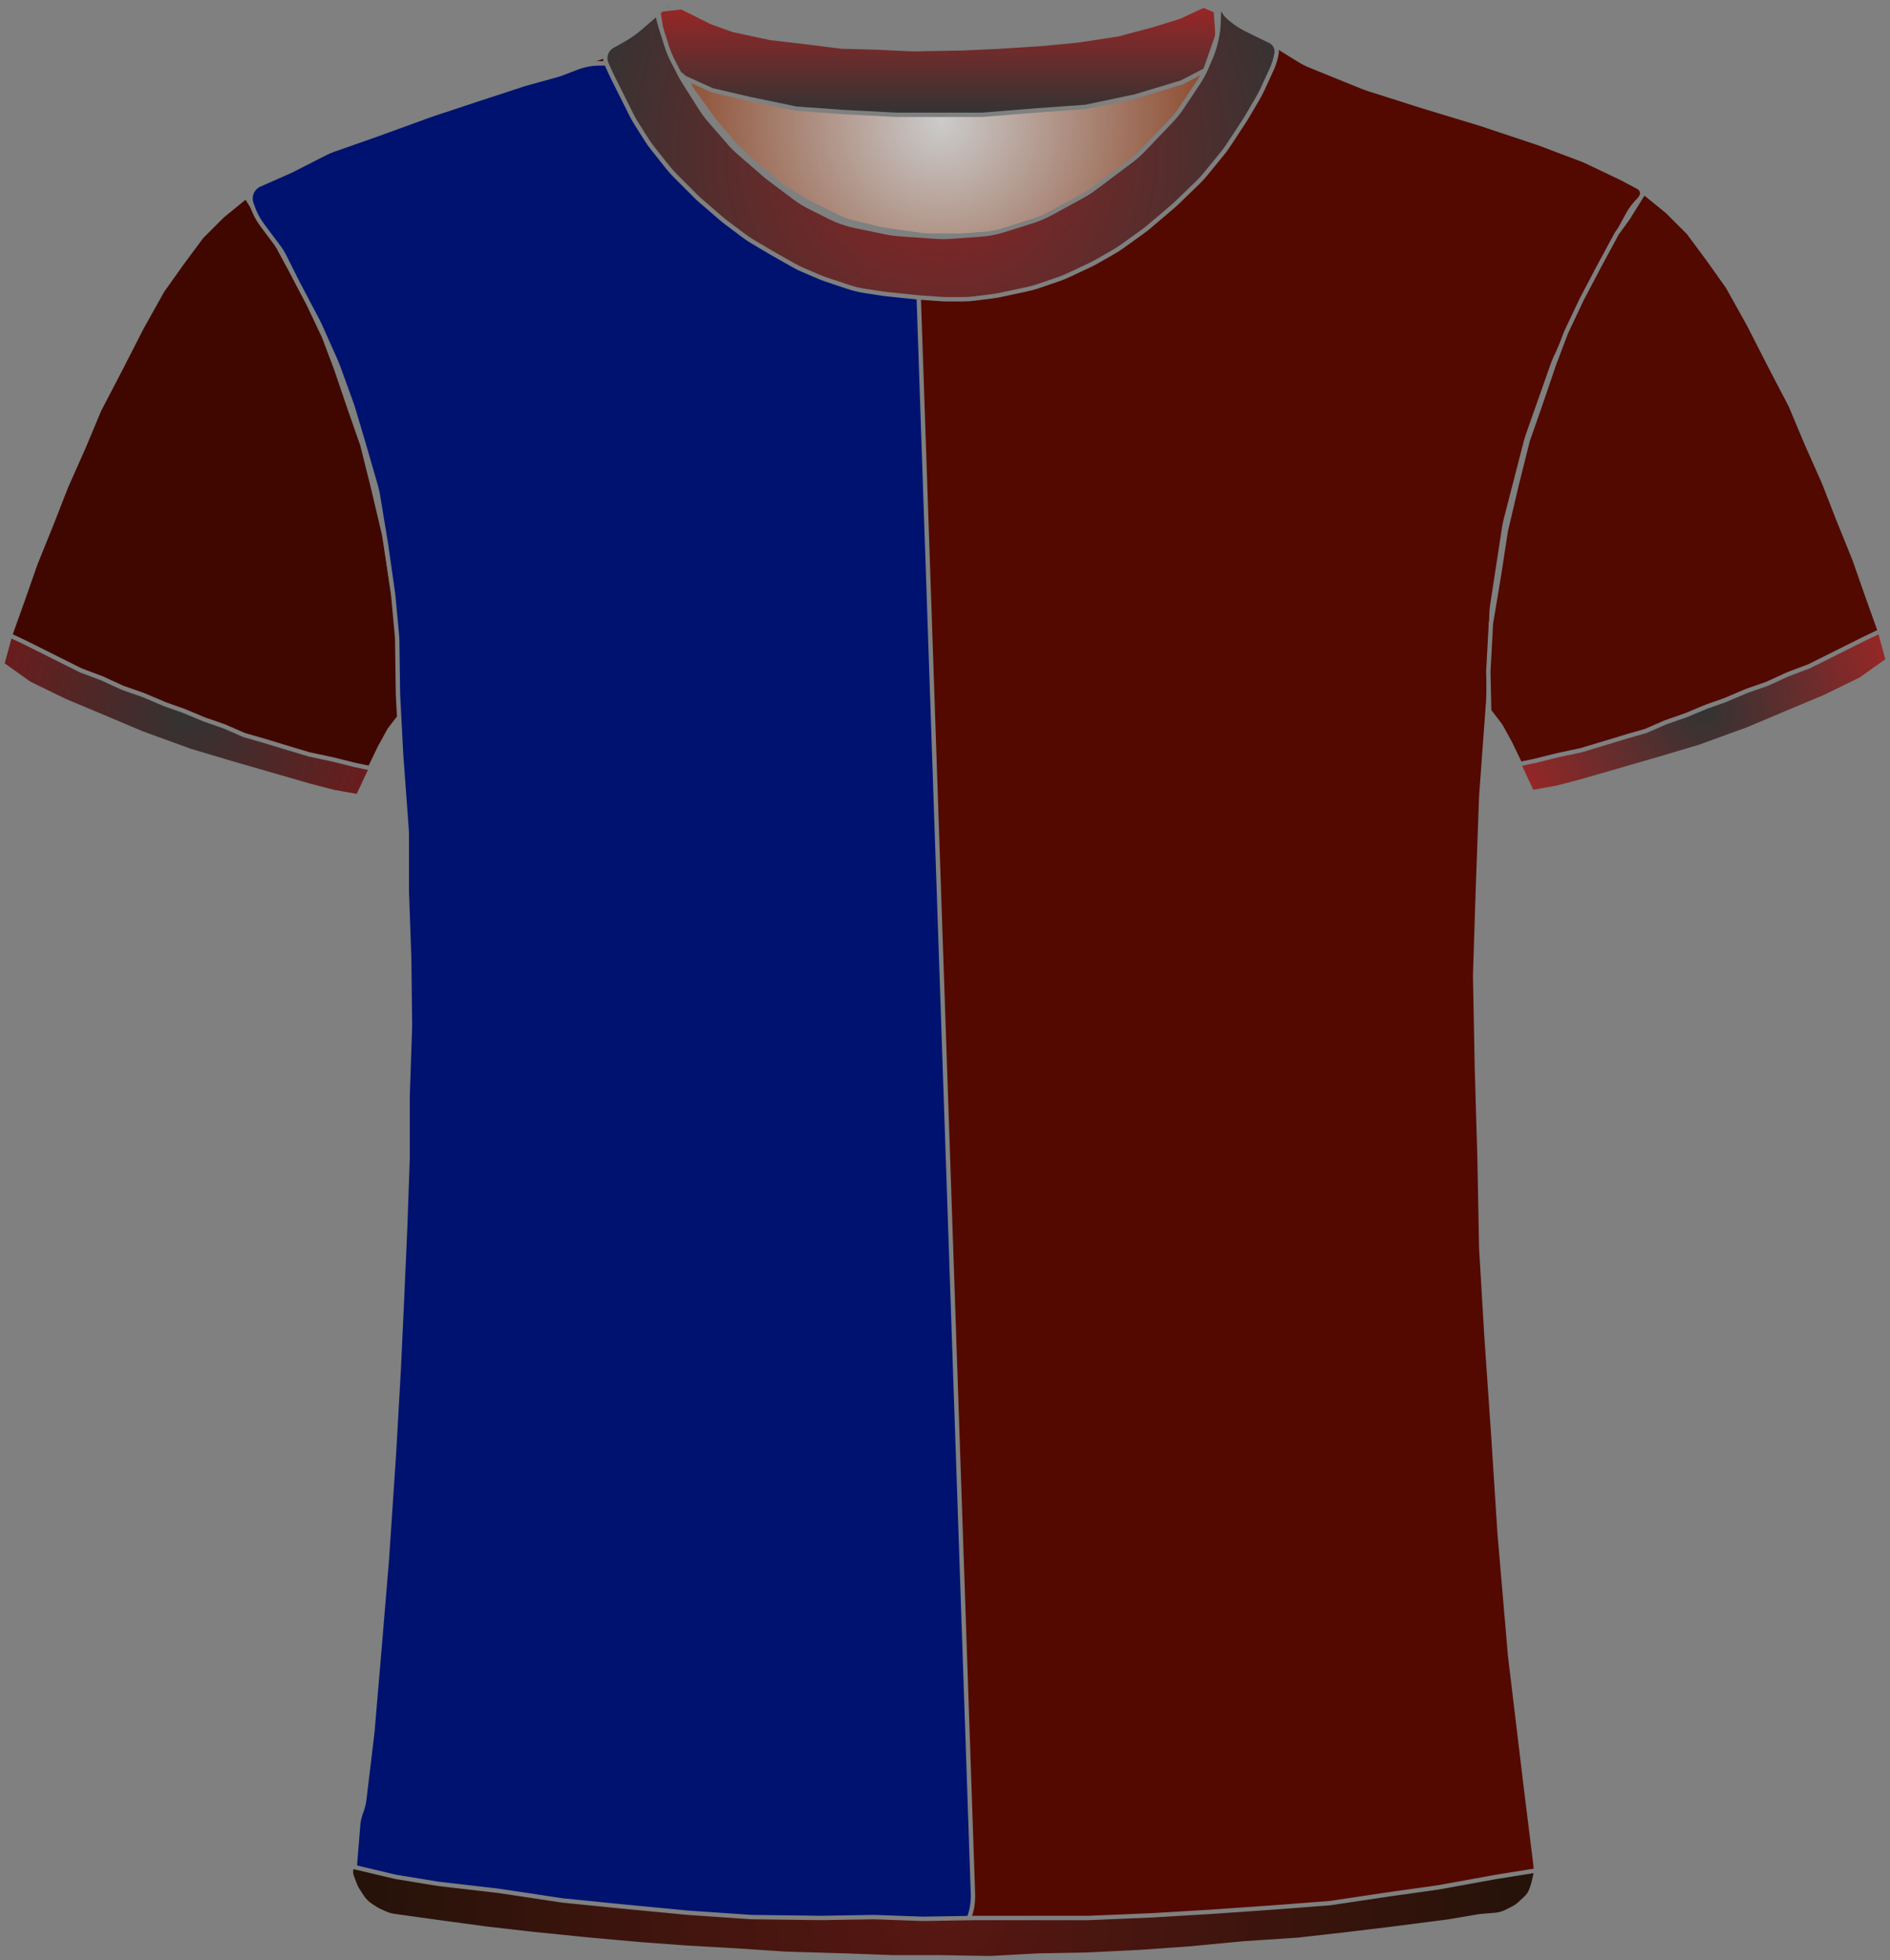 <?xml version="1.0" encoding="UTF-8" standalone="no"?>
<!DOCTYPE svg PUBLIC "-//W3C//DTD SVG 1.1//EN" "http://www.w3.org/Graphics/SVG/1.1/DTD/svg11.dtd">
<svg xmlns="http://www.w3.org/2000/svg" xmlns:xl="http://www.w3.org/1999/xlink" version="1.1" viewBox="-1312.5 -696.5 432.405 448.4" width="432.405pt" height="448.4pt" xmlns:dc="http://purl.org/dc/elements/1.1/">
  <rect x="-1312.5" y="-696.5" width="432.405" height="448.4" fill="#808080" stroke="none"/>
  <defs>
    <radialGradient cx="0" cy="0" r="1" id="Gradient" gradientUnits="userSpaceOnUse">
      <stop offset="0" stop-color="#cbcbcb"/>
      <stop offset="1" stop-color="#843918"/>
    </radialGradient>
    <radialGradient id="Obj_Gradient" xl:href="#Gradient" gradientTransform="translate(-1097.241 -668.6) scale(70.263)"/>
    <radialGradient cx="0" cy="0" r="1" id="Gradient_2" gradientUnits="userSpaceOnUse">
      <stop offset="0" stop-color="#333"/>
      <stop offset="1" stop-color="#6d1b1b"/>
    </radialGradient>
    <radialGradient id="Obj_Gradient_2" xl:href="#Gradient_2" gradientTransform="translate(-1269.8 -532.754) scale(46.037)"/>
    <radialGradient cx="0" cy="0" r="1" id="Gradient_3" gradientUnits="userSpaceOnUse">
      <stop offset="0" stop-color="#333"/>
      <stop offset="1" stop-color="#9b2626"/>
    </radialGradient>
    <radialGradient id="Obj_Gradient_3" xl:href="#Gradient_3" gradientTransform="translate(-922.795 -533.697) scale(46.037)"/>
    <linearGradient x1="0" x2="1" id="Gradient_4" gradientUnits="userSpaceOnUse">
      <stop offset="0" stop-color="#9a2626"/>
      <stop offset="1" stop-color="#333"/>
    </linearGradient>
    <linearGradient id="Obj_Gradient_4" xl:href="#Gradient_4" gradientTransform="translate(-1097.941 -695.244) rotate(90) scale(25)"/>
    <radialGradient cx="0" cy="0" r="1" id="Gradient_5" gradientUnits="userSpaceOnUse">
      <stop offset="0" stop-color="#8f2323"/>
      <stop offset="1" stop-color="#333"/>
    </radialGradient>
    <radialGradient id="Obj_Gradient_5" xl:href="#Gradient_5" gradientTransform="translate(-1097.213 -661.645) scale(83.835)"/>
    <radialGradient cx="0" cy="0" r="1" id="Gradient_6" gradientUnits="userSpaceOnUse">
      <stop offset="0" stop-color="#581712"/>
      <stop offset="1" stop-color="#241209"/>
    </radialGradient>
    <radialGradient id="Obj_Gradient_6" xl:href="#Gradient_6" gradientTransform="translate(-1096.67 -259.017) scale(135.941)"/>
  </defs>
  <g stroke="none" stroke-opacity="1" stroke-dasharray="none" fill="none" fill-opacity="1">
    <title>Lienzo 8</title>
    <rect fill="white" width="432.405" height="448.4"/>
    <g>
      <title>Capa 1</title>
      <path d="M -1158.994 -695.41 L -1150.829 -692.292 C -1149.971 -691.964 -1149.094 -691.688 -1148.203 -691.466 L -1134.486 -688.036 C -1133.324 -687.746 -1132.142 -687.547 -1130.949 -687.44 L -1113.423 -685.879 C -1112.835 -685.826 -1112.245 -685.797 -1111.655 -685.789 L -1096.176 -685.605 C -1095.886 -685.602 -1095.596 -685.604 -1095.305 -685.611 L -1080.882 -685.986 C -1080.521 -685.995 -1080.161 -686.013 -1079.801 -686.039 L -1065.429 -687.091 C -1064.438 -687.164 -1063.452 -687.3 -1062.479 -687.5 L -1050.906 -689.878 C -1049.864 -690.093 -1048.838 -690.379 -1047.835 -690.735 L -1036.083 -694.91 C -1034.993 -695.297 -1033.79 -694.766 -1033.341 -693.7 L -1033.341 -693.7 C -1032.819 -692.46 -1032.667 -691.095 -1032.903 -689.771 L -1033.084 -688.76 C -1033.387 -687.059 -1033.882 -685.397 -1034.558 -683.807 L -1036.101 -680.176 C -1036.66 -678.861 -1037.339 -677.602 -1038.131 -676.414 L -1041.817 -670.885 C -1042.565 -669.764 -1043.409 -668.711 -1044.341 -667.737 L -1050.637 -661.162 C -1051.505 -660.256 -1052.445 -659.422 -1053.449 -658.668 L -1061.824 -652.387 C -1062.701 -651.73 -1063.623 -651.136 -1064.584 -650.61 L -1071.769 -646.679 C -1073.081 -645.961 -1074.458 -645.373 -1075.884 -644.923 L -1082.556 -642.816 C -1084.273 -642.274 -1086.048 -641.935 -1087.844 -641.807 L -1094.73 -641.315 C -1095.803 -641.238 -1096.879 -641.237 -1097.951 -641.311 L -1106.388 -641.893 C -1107.422 -641.964 -1108.45 -642.105 -1109.465 -642.315 L -1116.6 -643.792 C -1118.552 -644.196 -1120.444 -644.851 -1122.226 -645.743 L -1126.886 -648.072 C -1128.12 -648.69 -1129.296 -649.416 -1130.4 -650.244 L -1136.082 -654.506 C -1136.521 -654.835 -1136.948 -655.18 -1137.363 -655.54 L -1143.118 -660.538 C -1143.932 -661.245 -1144.696 -662.009 -1145.403 -662.823 L -1149.808 -667.896 C -1150.562 -668.764 -1151.25 -669.688 -1151.866 -670.659 L -1155.6 -676.547 C -1155.96 -677.115 -1156.296 -677.699 -1156.605 -678.297 L -1158.225 -681.43 C -1158.834 -682.608 -1159.341 -683.836 -1159.738 -685.101 L -1161.018 -689.174 C -1161.233 -689.858 -1161.416 -690.551 -1161.566 -691.251 L -1161.641 -691.6 C -1161.835 -692.508 -1161.728 -693.456 -1161.335 -694.297 L -1161.241 -694.5 C -1160.846 -695.345 -1159.866 -695.742 -1158.994 -695.41 Z" fill="url(#Obj_Gradient)"/>
      <path d="M -1158.994 -695.41 L -1150.829 -692.292 C -1149.971 -691.964 -1149.094 -691.688 -1148.203 -691.466 L -1134.486 -688.036 C -1133.324 -687.746 -1132.142 -687.547 -1130.949 -687.44 L -1113.423 -685.879 C -1112.835 -685.826 -1112.245 -685.797 -1111.655 -685.789 L -1096.176 -685.605 C -1095.886 -685.602 -1095.596 -685.604 -1095.305 -685.611 L -1080.882 -685.986 C -1080.521 -685.995 -1080.161 -686.013 -1079.801 -686.039 L -1065.429 -687.091 C -1064.438 -687.164 -1063.452 -687.3 -1062.479 -687.5 L -1050.906 -689.878 C -1049.864 -690.093 -1048.838 -690.379 -1047.835 -690.735 L -1036.083 -694.91 C -1034.993 -695.297 -1033.79 -694.766 -1033.341 -693.7 L -1033.341 -693.7 C -1032.819 -692.46 -1032.667 -691.095 -1032.903 -689.771 L -1033.084 -688.76 C -1033.387 -687.059 -1033.882 -685.397 -1034.558 -683.807 L -1036.101 -680.176 C -1036.66 -678.861 -1037.339 -677.602 -1038.131 -676.414 L -1041.817 -670.885 C -1042.565 -669.764 -1043.409 -668.711 -1044.341 -667.737 L -1050.637 -661.162 C -1051.505 -660.256 -1052.445 -659.422 -1053.449 -658.668 L -1061.824 -652.387 C -1062.701 -651.73 -1063.623 -651.136 -1064.584 -650.61 L -1071.769 -646.679 C -1073.081 -645.961 -1074.458 -645.373 -1075.884 -644.923 L -1082.556 -642.816 C -1084.273 -642.274 -1086.048 -641.935 -1087.844 -641.807 L -1094.73 -641.315 C -1095.803 -641.238 -1096.879 -641.237 -1097.951 -641.311 L -1106.388 -641.893 C -1107.422 -641.964 -1108.45 -642.105 -1109.465 -642.315 L -1116.6 -643.792 C -1118.552 -644.196 -1120.444 -644.851 -1122.226 -645.743 L -1126.886 -648.072 C -1128.12 -648.69 -1129.296 -649.416 -1130.4 -650.244 L -1136.082 -654.506 C -1136.521 -654.835 -1136.948 -655.18 -1137.363 -655.54 L -1143.118 -660.538 C -1143.932 -661.245 -1144.696 -662.009 -1145.403 -662.823 L -1149.808 -667.896 C -1150.562 -668.764 -1151.25 -669.688 -1151.866 -670.659 L -1155.6 -676.547 C -1155.96 -677.115 -1156.296 -677.699 -1156.605 -678.297 L -1158.225 -681.43 C -1158.834 -682.608 -1159.341 -683.836 -1159.738 -685.101 L -1161.018 -689.174 C -1161.233 -689.858 -1161.416 -690.551 -1161.566 -691.251 L -1161.641 -691.6 C -1161.835 -692.508 -1161.728 -693.456 -1161.335 -694.297 L -1161.241 -694.5 C -1160.846 -695.345 -1159.866 -695.742 -1158.994 -695.41 Z" stroke="#7f8080" stroke-linecap="round" stroke-linejoin="round" stroke-width="1"/>
      <path d="M -1223.026 -258.736 L -1209.284 -256.446 C -1209.101 -256.415 -1208.917 -256.388 -1208.733 -256.364 L -1180.379 -252.648 C -1180.132 -252.616 -1179.885 -252.59 -1179.638 -252.569 L -1149.395 -250.032 C -1149.138 -250.011 -1148.88 -249.995 -1148.623 -249.986 L -1109.692 -248.61 C -1109.503 -248.603 -1109.315 -248.6 -1109.127 -248.6 L -1077.659 -248.6 C -1077.493 -248.6 -1077.326 -248.603 -1077.159 -248.608 L -1052.125 -249.39 C -1051.914 -249.397 -1051.704 -249.407 -1051.495 -249.422 L -1029.447 -250.983 C -1029.288 -250.994 -1029.13 -251.008 -1028.972 -251.024 L -1003.712 -253.57 C -1003.51 -253.59 -1003.309 -253.614 -1003.108 -253.642 L -979.315 -256.957 C -979.111 -256.986 -978.908 -257.018 -978.705 -257.054 L -969.509 -258.7 C -964.182 -259.653 -960.531 -264.607 -961.198 -269.977 L -963.405 -287.768 C -963.408 -287.789 -963.41 -287.811 -963.413 -287.832 L -966.977 -317.531 C -966.998 -317.71 -967.017 -317.89 -967.032 -318.07 L -969.395 -345.63 C -969.404 -345.743 -969.413 -345.857 -969.42 -345.971 L -970.807 -367.562 C -970.808 -367.587 -970.81 -367.613 -970.812 -367.638 L -972.404 -390.724 C -972.408 -390.775 -972.411 -390.825 -972.414 -390.876 L -973.59 -410.678 C -973.603 -410.893 -973.611 -411.107 -973.615 -411.322 L -974.008 -431.917 C -974.009 -431.972 -974.01 -432.028 -974.012 -432.083 L -974.607 -452.317 C -974.608 -452.372 -974.61 -452.428 -974.611 -452.483 L -975.001 -472.992 C -975.007 -473.264 -975.005 -473.536 -974.996 -473.808 L -974.41 -492.167 C -974.41 -492.189 -974.409 -492.211 -974.408 -492.233 L -973.62 -514.102 C -973.613 -514.301 -973.602 -514.499 -973.587 -514.697 L -972.03 -535.918 C -972.016 -536.106 -972.006 -536.294 -971.999 -536.483 L -971.244 -556.382 C -971.221 -556.993 -971.163 -557.603 -971.069 -558.208 L -968.331 -576.012 C -968.25 -576.537 -968.143 -577.058 -968.01 -577.572 L -963.382 -595.53 C -963.267 -595.976 -963.133 -596.418 -962.979 -596.853 L -957.259 -613.092 C -957.092 -613.564 -956.904 -614.027 -956.695 -614.481 L -951.163 -626.466 C -951.061 -626.689 -950.953 -626.909 -950.84 -627.126 L -945.478 -637.468 C -945.432 -637.556 -945.385 -637.644 -945.338 -637.731 L -940.122 -647.348 C -939.385 -648.707 -938.435 -649.94 -937.309 -651 L -937.309 -651 C -936.634 -651.635 -936.602 -652.698 -937.237 -653.373 C -937.362 -653.505 -937.507 -653.617 -937.667 -653.702 L -940.881 -655.424 C -941.1 -655.541 -941.321 -655.653 -941.545 -655.76 L -949.399 -659.509 C -949.806 -659.703 -950.22 -659.88 -950.642 -660.039 L -960.317 -663.69 C -960.512 -663.763 -960.708 -663.833 -960.906 -663.899 L -973.6 -668.13 C -973.74 -668.177 -973.879 -668.221 -974.02 -668.264 L -986.903 -672.168 C -986.974 -672.189 -987.044 -672.211 -987.115 -672.234 L -999.619 -676.212 C -1000.012 -676.337 -1000.401 -676.478 -1000.784 -676.633 L -1012.76 -681.493 C -1013.591 -681.83 -1014.393 -682.237 -1015.156 -682.709 L -1024.776 -688.656 C -1024.931 -688.752 -1025.085 -688.851 -1025.238 -688.952 L -1030.128 -692.212 C -1031.109 -692.867 -1031.98 -693.673 -1032.709 -694.6 L -1032.709 -694.6 C -1032.815 -694.734 -1033.009 -694.758 -1033.144 -694.652 C -1033.246 -694.571 -1033.287 -694.435 -1033.246 -694.311 L -1033.109 -693.9 C -1032.65 -692.522 -1032.545 -691.051 -1032.805 -689.622 L -1033.2 -687.449 C -1033.472 -685.957 -1033.953 -684.512 -1034.631 -683.156 L -1036.164 -680.091 C -1036.46 -679.498 -1036.794 -678.923 -1037.162 -678.371 L -1040.366 -673.566 C -1040.794 -672.923 -1041.269 -672.312 -1041.786 -671.737 L -1046.348 -666.668 C -1046.389 -666.623 -1046.43 -666.577 -1046.472 -666.532 L -1052.466 -660.024 C -1053.094 -659.343 -1053.779 -658.717 -1054.515 -658.154 L -1059.54 -654.312 C -1059.986 -653.971 -1060.449 -653.654 -1060.929 -653.361 L -1067.415 -649.406 C -1068.077 -649.003 -1068.767 -648.648 -1069.48 -648.344 L -1076.596 -645.316 C -1077.403 -644.973 -1078.238 -644.696 -1079.091 -644.489 L -1083.17 -643.5 C -1083.995 -643.3 -1084.834 -643.166 -1085.68 -643.1 L -1091.381 -642.65 C -1091.8 -642.617 -1092.22 -642.6 -1092.64 -642.6 L -1099.672 -642.6 C -1100.429 -642.6 -1101.185 -642.654 -1101.935 -642.761 L -1109.881 -643.896 C -1110.366 -643.965 -1110.848 -644.057 -1111.324 -644.17 L -1117.286 -645.59 C -1118.431 -645.862 -1119.543 -646.261 -1120.601 -646.778 L -1126.881 -649.844 C -1127.366 -650.081 -1127.839 -650.343 -1128.298 -650.627 L -1132.509 -653.242 C -1133.109 -653.613 -1133.683 -654.025 -1134.227 -654.472 L -1138.674 -658.124 C -1138.897 -658.308 -1139.116 -658.498 -1139.329 -658.693 L -1143.132 -662.179 C -1143.583 -662.593 -1144.01 -663.032 -1144.411 -663.495 L -1148.53 -668.247 C -1148.849 -668.615 -1149.152 -668.998 -1149.436 -669.394 L -1153.866 -675.564 C -1154.361 -676.254 -1154.8 -676.981 -1155.179 -677.74 L -1157.756 -682.893 C -1157.791 -682.964 -1157.826 -683.036 -1157.861 -683.108 L -1159.109 -685.7 C -1159.96 -687.467 -1160.315 -689.431 -1160.138 -691.384 L -1159.958 -693.367 C -1159.934 -693.629 -1160.127 -693.86 -1160.389 -693.884 C -1160.551 -693.899 -1160.71 -693.829 -1160.809 -693.7 L -1160.809 -693.7 C -1161.473 -692.837 -1162.253 -692.071 -1163.127 -691.424 L -1167.024 -688.537 C -1167.147 -688.446 -1167.272 -688.356 -1167.399 -688.268 L -1172.021 -685.046 C -1173.208 -684.219 -1174.501 -683.557 -1175.866 -683.077 L -1180.473 -681.459 C -1180.964 -681.286 -1181.445 -681.09 -1181.917 -680.871 L -1188.764 -677.686 C -1189.46 -677.362 -1190.178 -677.089 -1190.914 -676.869 L -1201.784 -673.607 C -1201.801 -673.602 -1201.818 -673.597 -1201.834 -673.592 L -1212.802 -670.263 C -1212.94 -670.221 -1213.078 -670.177 -1213.214 -670.132 L -1226.136 -665.825 C -1226.185 -665.808 -1226.234 -665.792 -1226.283 -665.776 L -1237.65 -662.109 C -1238.289 -661.903 -1238.914 -661.657 -1239.522 -661.373 L -1247.454 -657.66 C -1247.824 -657.487 -1248.187 -657.299 -1248.543 -657.098 L -1254.489 -653.737 C -1255.743 -653.029 -1256.184 -651.439 -1255.476 -650.186 C -1255.399 -650.05 -1255.31 -649.92 -1255.209 -649.8 L -1254.345 -648.763 C -1253.59 -647.857 -1252.938 -646.87 -1252.4 -645.821 L -1249.322 -639.821 C -1249.247 -639.674 -1249.169 -639.528 -1249.089 -639.383 L -1245.134 -632.227 C -1245.051 -632.076 -1244.97 -631.923 -1244.891 -631.769 L -1240.783 -623.731 C -1240.534 -623.244 -1240.31 -622.744 -1240.112 -622.234 L -1236.63 -613.252 C -1236.616 -613.217 -1236.602 -613.183 -1236.589 -613.148 L -1232.992 -604.062 C -1232.87 -603.754 -1232.758 -603.442 -1232.655 -603.127 L -1230.033 -595.074 C -1230.017 -595.025 -1230.001 -594.975 -1229.986 -594.926 L -1226.914 -585.167 C -1226.711 -584.523 -1226.549 -583.867 -1226.429 -583.202 L -1224.444 -572.193 C -1224.421 -572.064 -1224.399 -571.936 -1224.379 -571.807 L -1222.673 -560.813 C -1222.631 -560.538 -1222.595 -560.261 -1222.567 -559.984 L -1221.679 -551.287 C -1221.633 -550.829 -1221.606 -550.37 -1221.599 -549.909 L -1221.414 -537.934 C -1221.411 -537.711 -1221.403 -537.489 -1221.39 -537.267 L -1220.62 -523.785 C -1220.613 -523.662 -1220.604 -523.538 -1220.594 -523.415 L -1219.261 -506.841 C -1219.226 -506.414 -1219.209 -505.986 -1219.209 -505.557 L -1219.209 -493.108 C -1219.209 -492.903 -1219.205 -492.697 -1219.197 -492.493 L -1218.617 -477.404 C -1218.612 -477.268 -1218.608 -477.132 -1218.607 -476.996 L -1218.414 -462.2 C -1218.411 -461.933 -1218.414 -461.667 -1218.424 -461.4 L -1218.998 -445.896 C -1219.006 -445.699 -1219.009 -445.501 -1219.009 -445.304 L -1219.009 -431.708 C -1219.009 -431.503 -1219.013 -431.298 -1219.021 -431.093 L -1219.606 -415.878 C -1219.608 -415.826 -1219.611 -415.774 -1219.613 -415.722 L -1220.408 -399.219 C -1220.409 -399.207 -1220.409 -399.193 -1220.41 -399.181 L -1221.205 -383.489 C -1221.208 -383.43 -1221.211 -383.37 -1221.215 -383.311 L -1222.404 -364.09 C -1222.407 -364.03 -1222.411 -363.97 -1222.416 -363.91 L -1224.199 -339.541 C -1224.206 -339.447 -1224.214 -339.353 -1224.222 -339.26 L -1226.008 -319.615 C -1226.009 -319.605 -1226.01 -319.595 -1226.011 -319.585 L -1227.781 -300.5 C -1227.8 -300.3 -1227.822 -300.1 -1227.848 -299.901 L -1229.809 -284.928 C -1229.942 -283.914 -1230.211 -282.922 -1230.609 -281.98 L -1230.609 -281.98 C -1231.007 -281.04 -1231.255 -280.043 -1231.346 -279.025 L -1232.109 -270.48 C -1232.617 -264.793 -1228.659 -259.675 -1223.026 -258.736 Z" fill="#530900"/>
      <path d="M -1223.026 -258.736 L -1209.284 -256.446 C -1209.101 -256.415 -1208.917 -256.388 -1208.733 -256.364 L -1180.379 -252.648 C -1180.132 -252.616 -1179.885 -252.59 -1179.638 -252.569 L -1149.395 -250.032 C -1149.138 -250.011 -1148.88 -249.995 -1148.623 -249.986 L -1109.692 -248.61 C -1109.503 -248.603 -1109.315 -248.6 -1109.127 -248.6 L -1077.659 -248.6 C -1077.493 -248.6 -1077.326 -248.603 -1077.159 -248.608 L -1052.125 -249.39 C -1051.914 -249.397 -1051.704 -249.407 -1051.495 -249.422 L -1029.447 -250.983 C -1029.288 -250.994 -1029.13 -251.008 -1028.972 -251.024 L -1003.712 -253.57 C -1003.51 -253.59 -1003.309 -253.614 -1003.108 -253.642 L -979.315 -256.957 C -979.111 -256.986 -978.908 -257.018 -978.705 -257.054 L -969.509 -258.7 C -964.182 -259.653 -960.531 -264.607 -961.198 -269.977 L -963.405 -287.768 C -963.408 -287.789 -963.41 -287.811 -963.413 -287.832 L -966.977 -317.531 C -966.998 -317.71 -967.017 -317.89 -967.032 -318.07 L -969.395 -345.63 C -969.404 -345.743 -969.413 -345.857 -969.42 -345.971 L -970.807 -367.562 C -970.808 -367.587 -970.81 -367.613 -970.812 -367.638 L -972.404 -390.724 C -972.408 -390.775 -972.411 -390.825 -972.414 -390.876 L -973.59 -410.678 C -973.603 -410.893 -973.611 -411.107 -973.615 -411.322 L -974.008 -431.917 C -974.009 -431.972 -974.01 -432.028 -974.012 -432.083 L -974.607 -452.317 C -974.608 -452.372 -974.61 -452.428 -974.611 -452.483 L -975.001 -472.992 C -975.007 -473.264 -975.005 -473.536 -974.996 -473.808 L -974.41 -492.167 C -974.41 -492.189 -974.409 -492.211 -974.408 -492.233 L -973.62 -514.102 C -973.613 -514.301 -973.602 -514.499 -973.587 -514.697 L -972.03 -535.918 C -972.016 -536.106 -972.006 -536.294 -971.999 -536.483 L -971.244 -556.382 C -971.221 -556.993 -971.163 -557.603 -971.069 -558.208 L -968.331 -576.012 C -968.25 -576.537 -968.143 -577.058 -968.01 -577.572 L -963.382 -595.53 C -963.267 -595.976 -963.133 -596.418 -962.979 -596.853 L -957.259 -613.092 C -957.092 -613.564 -956.904 -614.027 -956.695 -614.481 L -951.163 -626.466 C -951.061 -626.689 -950.953 -626.909 -950.84 -627.126 L -945.478 -637.468 C -945.432 -637.556 -945.385 -637.644 -945.338 -637.731 L -940.122 -647.348 C -939.385 -648.707 -938.435 -649.94 -937.309 -651 L -937.309 -651 C -936.634 -651.635 -936.602 -652.698 -937.237 -653.373 C -937.362 -653.505 -937.507 -653.617 -937.667 -653.702 L -940.881 -655.424 C -941.1 -655.541 -941.321 -655.653 -941.545 -655.76 L -949.399 -659.509 C -949.806 -659.703 -950.22 -659.88 -950.642 -660.039 L -960.317 -663.69 C -960.512 -663.763 -960.708 -663.833 -960.906 -663.899 L -973.6 -668.13 C -973.74 -668.177 -973.879 -668.221 -974.02 -668.264 L -986.903 -672.168 C -986.974 -672.189 -987.044 -672.211 -987.115 -672.234 L -999.619 -676.212 C -1000.012 -676.337 -1000.401 -676.478 -1000.784 -676.633 L -1012.76 -681.493 C -1013.591 -681.83 -1014.393 -682.237 -1015.156 -682.709 L -1024.776 -688.656 C -1024.931 -688.752 -1025.085 -688.851 -1025.238 -688.952 L -1030.128 -692.212 C -1031.109 -692.867 -1031.98 -693.673 -1032.709 -694.6 L -1032.709 -694.6 C -1032.815 -694.734 -1033.009 -694.758 -1033.144 -694.652 C -1033.246 -694.571 -1033.287 -694.435 -1033.246 -694.311 L -1033.109 -693.9 C -1032.65 -692.522 -1032.545 -691.051 -1032.805 -689.622 L -1033.2 -687.449 C -1033.472 -685.957 -1033.953 -684.512 -1034.631 -683.156 L -1036.164 -680.091 C -1036.46 -679.498 -1036.794 -678.923 -1037.162 -678.371 L -1040.366 -673.566 C -1040.794 -672.923 -1041.269 -672.312 -1041.786 -671.737 L -1046.348 -666.668 C -1046.389 -666.623 -1046.43 -666.577 -1046.472 -666.532 L -1052.466 -660.024 C -1053.094 -659.343 -1053.779 -658.717 -1054.515 -658.154 L -1059.54 -654.312 C -1059.986 -653.971 -1060.449 -653.654 -1060.929 -653.361 L -1067.415 -649.406 C -1068.077 -649.003 -1068.767 -648.648 -1069.48 -648.344 L -1076.596 -645.316 C -1077.403 -644.973 -1078.238 -644.696 -1079.091 -644.489 L -1083.17 -643.5 C -1083.995 -643.3 -1084.834 -643.166 -1085.68 -643.1 L -1091.381 -642.65 C -1091.8 -642.617 -1092.22 -642.6 -1092.64 -642.6 L -1099.672 -642.6 C -1100.429 -642.6 -1101.185 -642.654 -1101.935 -642.761 L -1109.881 -643.896 C -1110.366 -643.965 -1110.848 -644.057 -1111.324 -644.17 L -1117.286 -645.59 C -1118.431 -645.862 -1119.543 -646.261 -1120.601 -646.778 L -1126.881 -649.844 C -1127.366 -650.081 -1127.839 -650.343 -1128.298 -650.627 L -1132.509 -653.242 C -1133.109 -653.613 -1133.683 -654.025 -1134.227 -654.472 L -1138.674 -658.124 C -1138.897 -658.308 -1139.116 -658.498 -1139.329 -658.693 L -1143.132 -662.179 C -1143.583 -662.593 -1144.01 -663.032 -1144.411 -663.495 L -1148.53 -668.247 C -1148.849 -668.615 -1149.152 -668.998 -1149.436 -669.394 L -1153.866 -675.564 C -1154.361 -676.254 -1154.8 -676.981 -1155.179 -677.74 L -1157.756 -682.893 C -1157.791 -682.964 -1157.826 -683.036 -1157.861 -683.108 L -1159.109 -685.7 C -1159.96 -687.467 -1160.315 -689.431 -1160.138 -691.384 L -1159.958 -693.367 C -1159.934 -693.629 -1160.127 -693.86 -1160.389 -693.884 C -1160.551 -693.899 -1160.71 -693.829 -1160.809 -693.7 L -1160.809 -693.7 C -1161.473 -692.837 -1162.253 -692.071 -1163.127 -691.424 L -1167.024 -688.537 C -1167.147 -688.446 -1167.272 -688.356 -1167.399 -688.268 L -1172.021 -685.046 C -1173.208 -684.219 -1174.501 -683.557 -1175.866 -683.077 L -1180.473 -681.459 C -1180.964 -681.286 -1181.445 -681.09 -1181.917 -680.871 L -1188.764 -677.686 C -1189.46 -677.362 -1190.178 -677.089 -1190.914 -676.869 L -1201.784 -673.607 C -1201.801 -673.602 -1201.818 -673.597 -1201.834 -673.592 L -1212.802 -670.263 C -1212.94 -670.221 -1213.078 -670.177 -1213.214 -670.132 L -1226.136 -665.825 C -1226.185 -665.808 -1226.234 -665.792 -1226.283 -665.776 L -1237.65 -662.109 C -1238.289 -661.903 -1238.914 -661.657 -1239.522 -661.373 L -1247.454 -657.66 C -1247.824 -657.487 -1248.187 -657.299 -1248.543 -657.098 L -1254.489 -653.737 C -1255.743 -653.029 -1256.184 -651.439 -1255.476 -650.186 C -1255.399 -650.05 -1255.31 -649.92 -1255.209 -649.8 L -1254.345 -648.763 C -1253.59 -647.857 -1252.938 -646.87 -1252.4 -645.821 L -1249.322 -639.821 C -1249.247 -639.674 -1249.169 -639.528 -1249.089 -639.383 L -1245.134 -632.227 C -1245.051 -632.076 -1244.97 -631.923 -1244.891 -631.769 L -1240.783 -623.731 C -1240.534 -623.244 -1240.31 -622.744 -1240.112 -622.234 L -1236.63 -613.252 C -1236.616 -613.217 -1236.602 -613.183 -1236.589 -613.148 L -1232.992 -604.062 C -1232.87 -603.754 -1232.758 -603.442 -1232.655 -603.127 L -1230.033 -595.074 C -1230.017 -595.025 -1230.001 -594.975 -1229.986 -594.926 L -1226.914 -585.167 C -1226.711 -584.523 -1226.549 -583.867 -1226.429 -583.202 L -1224.444 -572.193 C -1224.421 -572.064 -1224.399 -571.936 -1224.379 -571.807 L -1222.673 -560.813 C -1222.631 -560.538 -1222.595 -560.261 -1222.567 -559.984 L -1221.679 -551.287 C -1221.633 -550.829 -1221.606 -550.37 -1221.599 -549.909 L -1221.414 -537.934 C -1221.411 -537.711 -1221.403 -537.489 -1221.39 -537.267 L -1220.62 -523.785 C -1220.613 -523.662 -1220.604 -523.538 -1220.594 -523.415 L -1219.261 -506.841 C -1219.226 -506.414 -1219.209 -505.986 -1219.209 -505.557 L -1219.209 -493.108 C -1219.209 -492.903 -1219.205 -492.697 -1219.197 -492.493 L -1218.617 -477.404 C -1218.612 -477.268 -1218.608 -477.132 -1218.607 -476.996 L -1218.414 -462.2 C -1218.411 -461.933 -1218.414 -461.667 -1218.424 -461.4 L -1218.998 -445.896 C -1219.006 -445.699 -1219.009 -445.501 -1219.009 -445.304 L -1219.009 -431.708 C -1219.009 -431.503 -1219.013 -431.298 -1219.021 -431.093 L -1219.606 -415.878 C -1219.608 -415.826 -1219.611 -415.774 -1219.613 -415.722 L -1220.408 -399.219 C -1220.409 -399.207 -1220.409 -399.193 -1220.41 -399.181 L -1221.205 -383.489 C -1221.208 -383.43 -1221.211 -383.37 -1221.215 -383.311 L -1222.404 -364.09 C -1222.407 -364.03 -1222.411 -363.97 -1222.416 -363.91 L -1224.199 -339.541 C -1224.206 -339.447 -1224.214 -339.353 -1224.222 -339.26 L -1226.008 -319.615 C -1226.009 -319.605 -1226.01 -319.595 -1226.011 -319.585 L -1227.781 -300.5 C -1227.8 -300.3 -1227.822 -300.1 -1227.848 -299.901 L -1229.809 -284.928 C -1229.942 -283.914 -1230.211 -282.922 -1230.609 -281.98 L -1230.609 -281.98 C -1231.007 -281.04 -1231.255 -280.043 -1231.346 -279.025 L -1232.109 -270.48 C -1232.617 -264.793 -1228.659 -259.675 -1223.026 -258.736 Z" stroke="#7f8080" stroke-linecap="round" stroke-linejoin="round" stroke-width="1"/>
      <path d="M -1312 -544.554 L -1305.8 -540.154 L -1297.6 -536.154 L -1289 -532.554 L -1280 -528.754 L -1269 -524.754 L -1259.6 -521.954 L -1250.6 -519.354 L -1241.6 -516.754 L -1236.2 -515.354 L -1230.6 -514.354 L -1228.2 -520.154 L -1225.6 -525.554 L -1223.4 -529.554 L -1220.8 -532.954 L -1220.6 -541.954 L -1221.2 -552.954 L -1223 -563.754 L -1224.6 -574.154 L -1227.2 -585.154 L -1229.6 -594.754 L -1232.4 -602.754 L -1235.6 -612.154 L -1238.4 -619.554 L -1242 -627.154 L -1246 -634.754 L -1250 -642.154 L -1252.6 -645.754 L -1256.2 -651.554 L -1261.6 -647.154 L -1266.4 -642.354 L -1271 -636.154 L -1275.4 -629.954 L -1280.2 -621.354 L -1285 -611.954 L -1289.8 -602.754 L -1293.4 -594.154 L -1297.4 -585.154 L -1300.6 -576.954 L -1304.4 -567.554 L -1307.2 -559.554 L -1310.2 -551.154 Z" fill="#400700"/>
      <path d="M -1312 -544.554 L -1305.8 -540.154 L -1297.6 -536.154 L -1289 -532.554 L -1280 -528.754 L -1269 -524.754 L -1259.6 -521.954 L -1250.6 -519.354 L -1241.6 -516.754 L -1236.2 -515.354 L -1230.6 -514.354 L -1228.2 -520.154 L -1225.6 -525.554 L -1223.4 -529.554 L -1220.8 -532.954 L -1220.6 -541.954 L -1221.2 -552.954 L -1223 -563.754 L -1224.6 -574.154 L -1227.2 -585.154 L -1229.6 -594.754 L -1232.4 -602.754 L -1235.6 -612.154 L -1238.4 -619.554 L -1242 -627.154 L -1246 -634.754 L -1250 -642.154 L -1252.6 -645.754 L -1256.2 -651.554 L -1261.6 -647.154 L -1266.4 -642.354 L -1271 -636.154 L -1275.4 -629.954 L -1280.2 -621.354 L -1285 -611.954 L -1289.8 -602.754 L -1293.4 -594.154 L -1297.4 -585.154 L -1300.6 -576.954 L -1304.4 -567.554 L -1307.2 -559.554 L -1310.2 -551.154 Z" stroke="#7f8080" stroke-linecap="round" stroke-linejoin="round" stroke-width="1"/>
      <path d="M -880.595 -545.497 L -886.795 -541.097 L -894.995 -537.097 L -903.595 -533.497 L -912.595 -529.697 L -923.595 -525.697 L -932.995 -522.897 L -941.995 -520.297 L -950.995 -517.697 L -956.395 -516.297 L -961.995 -515.297 L -964.395 -521.097 L -966.995 -526.497 L -969.195 -530.497 L -971.795 -533.897 L -971.995 -542.897 L -971.395 -553.897 L -969.595 -564.697 L -967.995 -575.097 L -965.395 -586.097 L -962.995 -595.697 L -960.195 -603.697 L -956.995 -613.097 L -954.195 -620.497 L -950.595 -628.097 L -946.595 -635.697 L -942.595 -643.097 L -939.995 -646.697 L -936.395 -652.497 L -930.995 -648.097 L -926.195 -643.297 L -921.595 -637.097 L -917.195 -630.897 L -912.395 -622.297 L -907.595 -612.897 L -902.795 -603.697 L -899.195 -595.097 L -895.195 -586.097 L -891.995 -577.897 L -888.195 -568.497 L -885.395 -560.497 L -882.395 -552.097 Z" fill="#510900"/>
      <path d="M -880.595 -545.497 L -886.795 -541.097 L -894.995 -537.097 L -903.595 -533.497 L -912.595 -529.697 L -923.595 -525.697 L -932.995 -522.897 L -941.995 -520.297 L -950.995 -517.697 L -956.395 -516.297 L -961.995 -515.297 L -964.395 -521.097 L -966.995 -526.497 L -969.195 -530.497 L -971.795 -533.897 L -971.995 -542.897 L -971.395 -553.897 L -969.595 -564.697 L -967.995 -575.097 L -965.395 -586.097 L -962.995 -595.697 L -960.195 -603.697 L -956.995 -613.097 L -954.195 -620.497 L -950.595 -628.097 L -946.595 -635.697 L -942.595 -643.097 L -939.995 -646.697 L -936.395 -652.497 L -930.995 -648.097 L -926.195 -643.297 L -921.595 -637.097 L -917.195 -630.897 L -912.395 -622.297 L -907.595 -612.897 L -902.795 -603.697 L -899.195 -595.097 L -895.195 -586.097 L -891.995 -577.897 L -888.195 -568.497 L -885.395 -560.497 L -882.395 -552.097 Z" stroke="#7f8080" stroke-linecap="round" stroke-linejoin="round" stroke-width="1"/>
      <path d="M -1312 -544.554 L -1305.8 -540.154 L -1297.6 -536.154 L -1289 -532.554 L -1280 -528.754 L -1269 -524.754 L -1259.6 -521.954 L -1250.6 -519.354 L -1241.6 -516.754 L -1236.2 -515.354 L -1230.6 -514.354 L -1227.6 -520.754 L -1231.4 -521.554 L -1236.2 -522.754 L -1241.8 -523.954 L -1247.8 -525.754 L -1252.4 -527.154 L -1256.6 -528.354 L -1261.2 -530.354 L -1265.8 -531.954 L -1270.6 -533.954 L -1274.6 -535.354 L -1279.8 -537.554 L -1284.4 -539.154 L -1289.2 -541.354 L -1294 -543.154 L -1298 -545.154 L -1302.4 -547.354 L -1306.8 -549.554 L -1310.2 -551.154 Z" fill="url(#Obj_Gradient_2)"/>
      <path d="M -1312 -544.554 L -1305.8 -540.154 L -1297.6 -536.154 L -1289 -532.554 L -1280 -528.754 L -1269 -524.754 L -1259.6 -521.954 L -1250.6 -519.354 L -1241.6 -516.754 L -1236.2 -515.354 L -1230.6 -514.354 L -1227.6 -520.754 L -1231.4 -521.554 L -1236.2 -522.754 L -1241.8 -523.954 L -1247.8 -525.754 L -1252.4 -527.154 L -1256.6 -528.354 L -1261.2 -530.354 L -1265.8 -531.954 L -1270.6 -533.954 L -1274.6 -535.354 L -1279.8 -537.554 L -1284.4 -539.154 L -1289.2 -541.354 L -1294 -543.154 L -1298 -545.154 L -1302.4 -547.354 L -1306.8 -549.554 L -1310.2 -551.154 Z" stroke="#7f8080" stroke-linecap="round" stroke-linejoin="round" stroke-width="1"/>
      <path d="M -880.595 -545.497 L -886.795 -541.097 L -894.995 -537.097 L -903.595 -533.497 L -912.595 -529.697 L -923.595 -525.697 L -932.995 -522.897 L -941.995 -520.297 L -950.995 -517.697 L -956.395 -516.297 L -961.995 -515.297 L -964.995 -521.697 L -961.195 -522.497 L -956.395 -523.697 L -950.795 -524.897 L -944.795 -526.697 L -940.195 -528.097 L -935.995 -529.297 L -931.395 -531.297 L -926.795 -532.897 L -921.995 -534.897 L -917.995 -536.297 L -912.795 -538.497 L -908.195 -540.097 L -903.395 -542.297 L -898.595 -544.097 L -894.595 -546.097 L -890.195 -548.297 L -885.795 -550.497 L -882.395 -552.097 Z" fill="url(#Obj_Gradient_3)"/>
      <path d="M -880.595 -545.497 L -886.795 -541.097 L -894.995 -537.097 L -903.595 -533.497 L -912.595 -529.697 L -923.595 -525.697 L -932.995 -522.897 L -941.995 -520.297 L -950.995 -517.697 L -956.395 -516.297 L -961.995 -515.297 L -964.995 -521.697 L -961.195 -522.497 L -956.395 -523.697 L -950.795 -524.897 L -944.795 -526.697 L -940.195 -528.097 L -935.995 -529.297 L -931.395 -531.297 L -926.795 -532.897 L -921.995 -534.897 L -917.995 -536.297 L -912.795 -538.497 L -908.195 -540.097 L -903.395 -542.297 L -898.595 -544.097 L -894.595 -546.097 L -890.195 -548.297 L -885.795 -550.497 L -882.395 -552.097 Z" stroke="#7f8080" stroke-linecap="round" stroke-linejoin="round" stroke-width="1"/>
      <path d="M -1161.941 -694.244 L -1156.541 -694.844 L -1149.741 -691.444 L -1144.741 -689.644 L -1136.341 -687.844 L -1127.941 -686.844 L -1119.941 -685.844 L -1112.341 -685.644 L -1103.741 -685.244 L -1092.141 -685.444 L -1083.741 -685.844 L -1074.341 -686.444 L -1065.941 -687.244 L -1056.741 -688.644 L -1048.541 -690.844 L -1042.741 -692.644 L -1037.141 -695.244 L -1034.341 -694.044 L -1033.941 -688.444 L -1036.741 -680.444 L -1042.141 -677.644 L -1052.741 -674.444 L -1064.141 -672.044 L -1075.341 -671.244 L -1087.741 -670.244 L -1098.141 -670.244 L -1107.541 -670.244 L -1119.141 -670.844 L -1130.341 -671.644 L -1140.941 -673.844 L -1149.541 -675.844 L -1155.741 -678.644 L -1157.741 -680.244 L -1160.941 -687.844 Z" fill="url(#Obj_Gradient_4)"/>
      <path d="M -1161.941 -694.244 L -1156.541 -694.844 L -1149.741 -691.444 L -1144.741 -689.644 L -1136.341 -687.844 L -1127.941 -686.844 L -1119.941 -685.844 L -1112.341 -685.644 L -1103.741 -685.244 L -1092.141 -685.444 L -1083.741 -685.844 L -1074.341 -686.444 L -1065.941 -687.244 L -1056.741 -688.644 L -1048.541 -690.844 L -1042.741 -692.644 L -1037.141 -695.244 L -1034.341 -694.044 L -1033.941 -688.444 L -1036.741 -680.444 L -1042.141 -677.644 L -1052.741 -674.444 L -1064.141 -672.044 L -1075.341 -671.244 L -1087.741 -670.244 L -1098.141 -670.244 L -1107.541 -670.244 L -1119.141 -670.844 L -1130.341 -671.644 L -1140.941 -673.844 L -1149.541 -675.844 L -1155.741 -678.644 L -1157.741 -680.244 L -1160.941 -687.844 Z" stroke="#7f8080" stroke-linecap="round" stroke-linejoin="round" stroke-width="1"/>
      <path d="M -1222.135 -258.593 L -1210.379 -256.456 C -1210.18 -256.42 -1209.98 -256.387 -1209.781 -256.359 L -1183.889 -252.658 C -1183.622 -252.62 -1183.353 -252.589 -1183.083 -252.564 L -1155.48 -250.039 C -1155.201 -250.013 -1154.92 -249.995 -1154.639 -249.984 L -1119.056 -248.612 C -1118.85 -248.604 -1118.645 -248.6 -1118.439 -248.6 L -1104.076 -248.6 C -1096.243 -248.6 -1089.894 -254.949 -1089.894 -262.782 C -1089.894 -262.942 -1089.897 -263.103 -1089.902 -263.263 L -1102.655 -638.652 C -1102.731 -640.901 -1104.576 -642.685 -1106.827 -642.685 L -1109.622 -642.685 C -1110.447 -642.685 -1111.271 -642.749 -1112.086 -642.876 L -1119.061 -643.962 C -1119.585 -644.044 -1120.105 -644.152 -1120.619 -644.285 L -1125.72 -645.61 C -1126.936 -645.926 -1128.111 -646.384 -1129.22 -646.975 L -1134.69 -649.889 C -1135.188 -650.154 -1135.671 -650.445 -1136.138 -650.761 L -1139.857 -653.279 C -1140.455 -653.684 -1141.026 -654.129 -1141.564 -654.611 L -1145.564 -658.196 C -1145.782 -658.391 -1145.994 -658.592 -1146.2 -658.798 L -1149.646 -662.243 C -1150.077 -662.674 -1150.482 -663.128 -1150.861 -663.604 L -1154.616 -668.331 C -1154.912 -668.704 -1155.192 -669.09 -1155.454 -669.488 L -1159.525 -675.672 C -1159.972 -676.351 -1160.366 -677.063 -1160.705 -677.802 L -1163.083 -682.991 C -1163.115 -683.059 -1163.146 -683.128 -1163.176 -683.197 L -1164.873 -687.041 C -1165.195 -687.772 -1164.864 -688.626 -1164.134 -688.948 C -1164.092 -688.967 -1164.05 -688.983 -1164.007 -688.997 L -1164.007 -688.997 C -1163.605 -689.131 -1163.17 -688.914 -1163.036 -688.512 C -1162.981 -688.348 -1162.984 -688.17 -1163.043 -688.007 L -1163.659 -686.314 C -1164.196 -684.835 -1165.312 -683.639 -1166.75 -683 L -1167.401 -682.711 C -1168.455 -682.242 -1169.596 -682 -1170.75 -682 L -1172.5 -682 L -1175.25 -682 C -1177.068 -682 -1178.87 -681.665 -1180.567 -681.013 L -1183.774 -679.779 C -1184.258 -679.593 -1184.75 -679.431 -1185.249 -679.293 L -1192.118 -677.391 C -1192.355 -677.325 -1192.591 -677.254 -1192.825 -677.178 L -1203.451 -673.7 C -1203.469 -673.694 -1203.487 -673.689 -1203.505 -673.683 L -1213.528 -670.364 C -1213.675 -670.315 -1213.821 -670.264 -1213.966 -670.212 L -1225.775 -665.918 C -1225.827 -665.899 -1225.879 -665.881 -1225.931 -665.862 L -1236.213 -662.245 C -1236.886 -662.008 -1237.542 -661.726 -1238.178 -661.402 L -1245.444 -657.692 C -1245.71 -657.556 -1245.98 -657.428 -1246.253 -657.307 L -1253.108 -654.278 C -1254.747 -653.554 -1255.567 -651.701 -1255 -650 L -1254.821 -649.463 C -1254.277 -647.832 -1253.474 -646.299 -1252.442 -644.923 L -1248.866 -640.154 C -1248.29 -639.386 -1247.784 -638.568 -1247.355 -637.71 L -1244.574 -632.149 C -1244.525 -632.05 -1244.474 -631.951 -1244.422 -631.852 L -1239.743 -622.962 C -1239.581 -622.654 -1239.429 -622.341 -1239.288 -622.024 L -1235.621 -613.799 C -1235.467 -613.452 -1235.325 -613.1 -1235.195 -612.743 L -1232.063 -604.113 C -1231.958 -603.822 -1231.861 -603.528 -1231.772 -603.231 L -1229.358 -595.144 C -1229.344 -595.098 -1229.331 -595.051 -1229.317 -595.005 L -1226.48 -585.174 C -1226.306 -584.573 -1226.168 -583.963 -1226.066 -583.347 L -1224.232 -572.247 C -1224.212 -572.129 -1224.194 -572.01 -1224.177 -571.891 L -1222.606 -560.848 C -1222.57 -560.594 -1222.54 -560.34 -1222.516 -560.085 L -1221.694 -551.296 C -1221.654 -550.876 -1221.632 -550.454 -1221.626 -550.031 L -1221.456 -537.968 C -1221.453 -537.764 -1221.446 -537.56 -1221.435 -537.357 L -1220.726 -523.829 C -1220.721 -523.716 -1220.713 -523.603 -1220.705 -523.489 L -1219.477 -506.843 C -1219.448 -506.452 -1219.434 -506.059 -1219.434 -505.666 L -1219.434 -493.135 C -1219.434 -492.947 -1219.43 -492.759 -1219.424 -492.571 L -1218.89 -477.436 C -1218.886 -477.311 -1218.883 -477.187 -1218.881 -477.062 L -1218.705 -462.213 C -1218.702 -461.968 -1218.704 -461.724 -1218.713 -461.479 L -1219.241 -445.914 C -1219.247 -445.733 -1219.25 -445.552 -1219.25 -445.371 L -1219.25 -431.721 C -1219.25 -431.533 -1219.254 -431.345 -1219.26 -431.158 L -1219.798 -415.907 C -1219.8 -415.86 -1219.802 -415.812 -1219.804 -415.765 L -1220.533 -399.25 C -1220.534 -399.238 -1220.534 -399.226 -1220.535 -399.215 L -1221.264 -383.511 C -1221.266 -383.456 -1221.269 -383.402 -1221.273 -383.347 L -1222.363 -364.107 C -1222.367 -364.052 -1222.37 -363.997 -1222.374 -363.942 L -1224.01 -339.549 C -1224.016 -339.463 -1224.022 -339.377 -1224.03 -339.291 L -1225.668 -319.629 C -1225.669 -319.62 -1225.67 -319.611 -1225.67 -319.602 L -1227.296 -300.487 C -1227.312 -300.303 -1227.331 -300.119 -1227.353 -299.936 L -1229.156 -284.92 C -1229.276 -283.915 -1229.522 -282.93 -1229.888 -281.987 L -1229.888 -281.987 C -1230.253 -281.046 -1230.48 -280.056 -1230.562 -279.05 L -1231.263 -270.485 C -1231.731 -264.764 -1227.783 -259.62 -1222.135 -258.593 Z" fill="#00126f"/>
      <path d="M -1222.135 -258.593 L -1210.379 -256.456 C -1210.18 -256.42 -1209.98 -256.387 -1209.781 -256.359 L -1183.889 -252.658 C -1183.622 -252.62 -1183.353 -252.589 -1183.083 -252.564 L -1155.48 -250.039 C -1155.201 -250.013 -1154.92 -249.995 -1154.639 -249.984 L -1119.056 -248.612 C -1118.85 -248.604 -1118.645 -248.6 -1118.439 -248.6 L -1104.076 -248.6 C -1096.243 -248.6 -1089.894 -254.949 -1089.894 -262.782 C -1089.894 -262.942 -1089.897 -263.103 -1089.902 -263.263 L -1102.655 -638.652 C -1102.731 -640.901 -1104.576 -642.685 -1106.827 -642.685 L -1109.622 -642.685 C -1110.447 -642.685 -1111.271 -642.749 -1112.086 -642.876 L -1119.061 -643.962 C -1119.585 -644.044 -1120.105 -644.152 -1120.619 -644.285 L -1125.72 -645.61 C -1126.936 -645.926 -1128.111 -646.384 -1129.22 -646.975 L -1134.69 -649.889 C -1135.188 -650.154 -1135.671 -650.445 -1136.138 -650.761 L -1139.857 -653.279 C -1140.455 -653.684 -1141.026 -654.129 -1141.564 -654.611 L -1145.564 -658.196 C -1145.782 -658.391 -1145.994 -658.592 -1146.2 -658.798 L -1149.646 -662.243 C -1150.077 -662.674 -1150.482 -663.128 -1150.861 -663.604 L -1154.616 -668.331 C -1154.912 -668.704 -1155.192 -669.09 -1155.454 -669.488 L -1159.525 -675.672 C -1159.972 -676.351 -1160.366 -677.063 -1160.705 -677.802 L -1163.083 -682.991 C -1163.115 -683.059 -1163.146 -683.128 -1163.176 -683.197 L -1164.873 -687.041 C -1165.195 -687.772 -1164.864 -688.626 -1164.134 -688.948 C -1164.092 -688.967 -1164.05 -688.983 -1164.007 -688.997 L -1164.007 -688.997 C -1163.605 -689.131 -1163.17 -688.914 -1163.036 -688.512 C -1162.981 -688.348 -1162.984 -688.17 -1163.043 -688.007 L -1163.659 -686.314 C -1164.196 -684.835 -1165.312 -683.639 -1166.75 -683 L -1167.401 -682.711 C -1168.455 -682.242 -1169.596 -682 -1170.75 -682 L -1172.5 -682 L -1175.25 -682 C -1177.068 -682 -1178.87 -681.665 -1180.567 -681.013 L -1183.774 -679.779 C -1184.258 -679.593 -1184.75 -679.431 -1185.249 -679.293 L -1192.118 -677.391 C -1192.355 -677.325 -1192.591 -677.254 -1192.825 -677.178 L -1203.451 -673.7 C -1203.469 -673.694 -1203.487 -673.689 -1203.505 -673.683 L -1213.528 -670.364 C -1213.675 -670.315 -1213.821 -670.264 -1213.966 -670.212 L -1225.775 -665.918 C -1225.827 -665.899 -1225.879 -665.881 -1225.931 -665.862 L -1236.213 -662.245 C -1236.886 -662.008 -1237.542 -661.726 -1238.178 -661.402 L -1245.444 -657.692 C -1245.71 -657.556 -1245.98 -657.428 -1246.253 -657.307 L -1253.108 -654.278 C -1254.747 -653.554 -1255.567 -651.701 -1255 -650 L -1254.821 -649.463 C -1254.277 -647.832 -1253.474 -646.299 -1252.442 -644.923 L -1248.866 -640.154 C -1248.29 -639.386 -1247.784 -638.568 -1247.355 -637.71 L -1244.574 -632.149 C -1244.525 -632.05 -1244.474 -631.951 -1244.422 -631.852 L -1239.743 -622.962 C -1239.581 -622.654 -1239.429 -622.341 -1239.288 -622.024 L -1235.621 -613.799 C -1235.467 -613.452 -1235.325 -613.1 -1235.195 -612.743 L -1232.063 -604.113 C -1231.958 -603.822 -1231.861 -603.528 -1231.772 -603.231 L -1229.358 -595.144 C -1229.344 -595.098 -1229.331 -595.051 -1229.317 -595.005 L -1226.48 -585.174 C -1226.306 -584.573 -1226.168 -583.963 -1226.066 -583.347 L -1224.232 -572.247 C -1224.212 -572.129 -1224.194 -572.01 -1224.177 -571.891 L -1222.606 -560.848 C -1222.57 -560.594 -1222.54 -560.34 -1222.516 -560.085 L -1221.694 -551.296 C -1221.654 -550.876 -1221.632 -550.454 -1221.626 -550.031 L -1221.456 -537.968 C -1221.453 -537.764 -1221.446 -537.56 -1221.435 -537.357 L -1220.726 -523.829 C -1220.721 -523.716 -1220.713 -523.603 -1220.705 -523.489 L -1219.477 -506.843 C -1219.448 -506.452 -1219.434 -506.059 -1219.434 -505.666 L -1219.434 -493.135 C -1219.434 -492.947 -1219.43 -492.759 -1219.424 -492.571 L -1218.89 -477.436 C -1218.886 -477.311 -1218.883 -477.187 -1218.881 -477.062 L -1218.705 -462.213 C -1218.702 -461.968 -1218.704 -461.724 -1218.713 -461.479 L -1219.241 -445.914 C -1219.247 -445.733 -1219.25 -445.552 -1219.25 -445.371 L -1219.25 -431.721 C -1219.25 -431.533 -1219.254 -431.345 -1219.26 -431.158 L -1219.798 -415.907 C -1219.8 -415.86 -1219.802 -415.812 -1219.804 -415.765 L -1220.533 -399.25 C -1220.534 -399.238 -1220.534 -399.226 -1220.535 -399.215 L -1221.264 -383.511 C -1221.266 -383.456 -1221.269 -383.402 -1221.273 -383.347 L -1222.363 -364.107 C -1222.367 -364.052 -1222.37 -363.997 -1222.374 -363.942 L -1224.01 -339.549 C -1224.016 -339.463 -1224.022 -339.377 -1224.03 -339.291 L -1225.668 -319.629 C -1225.669 -319.62 -1225.67 -319.611 -1225.67 -319.602 L -1227.296 -300.487 C -1227.312 -300.303 -1227.331 -300.119 -1227.353 -299.936 L -1229.156 -284.92 C -1229.276 -283.915 -1229.522 -282.93 -1229.888 -281.987 L -1229.888 -281.987 C -1230.253 -281.046 -1230.48 -280.056 -1230.562 -279.05 L -1231.263 -270.485 C -1231.731 -264.764 -1227.783 -259.62 -1222.135 -258.593 Z" stroke="#7f8080" stroke-linecap="round" stroke-linejoin="round" stroke-width="1"/>
      <path d="M -1161.428 -694.036 L -1166.157 -689.983 C -1167.307 -688.997 -1168.552 -688.127 -1169.874 -687.385 L -1172.4 -685.968 C -1173.836 -685.163 -1174.416 -683.394 -1173.738 -681.895 L -1172.72 -679.648 C -1172.598 -679.38 -1172.472 -679.113 -1172.34 -678.85 L -1170.538 -675.245 L -1168.051 -670.271 C -1167.709 -669.588 -1167.333 -668.922 -1166.925 -668.275 L -1164.599 -664.592 C -1164.158 -663.895 -1163.681 -663.222 -1163.168 -662.576 L -1159.757 -658.278 C -1159.211 -657.59 -1158.626 -656.934 -1158.005 -656.313 L -1153.339 -651.647 C -1152.938 -651.246 -1152.523 -650.86 -1152.093 -650.49 L -1147.53 -646.556 C -1147.135 -646.216 -1146.729 -645.889 -1146.312 -645.576 L -1142.337 -642.595 C -1141.671 -642.096 -1140.979 -641.633 -1140.263 -641.208 L -1136.13 -638.759 C -1136.002 -638.683 -1135.873 -638.609 -1135.743 -638.535 L -1131.046 -635.873 C -1130.308 -635.455 -1129.547 -635.078 -1128.767 -634.744 L -1125.217 -633.222 C -1124.631 -632.971 -1124.035 -632.744 -1123.43 -632.543 L -1118.412 -630.87 C -1117.165 -630.454 -1115.884 -630.146 -1114.584 -629.949 L -1110.485 -629.328 C -1110.12 -629.273 -1109.754 -629.226 -1109.387 -629.189 L -1102.505 -628.483 C -1102.26 -628.458 -1102.015 -628.437 -1101.769 -628.419 L -1097.242 -628.102 C -1096.706 -628.064 -1096.169 -628.045 -1095.632 -628.045 L -1092.37 -628.045 C -1091.416 -628.045 -1090.463 -628.105 -1089.517 -628.223 L -1085.528 -628.721 C -1084.868 -628.804 -1084.212 -628.915 -1083.562 -629.054 L -1077.48 -630.358 C -1076.586 -630.549 -1075.704 -630.794 -1074.839 -631.09 L -1070.331 -632.636 C -1069.536 -632.909 -1068.757 -633.225 -1067.997 -633.582 L -1063.163 -635.857 C -1062.613 -636.116 -1062.073 -636.396 -1061.545 -636.698 L -1057.777 -638.851 C -1057.085 -639.247 -1056.413 -639.679 -1055.765 -640.144 L -1051.089 -643.505 C -1050.588 -643.865 -1050.102 -644.245 -1049.632 -644.644 L -1044.311 -649.159 C -1043.929 -649.483 -1043.557 -649.82 -1043.197 -650.168 L -1038.498 -654.716 C -1037.858 -655.335 -1037.255 -655.991 -1036.691 -656.679 L -1032.898 -661.316 C -1032.391 -661.935 -1031.917 -662.58 -1031.478 -663.249 L -1027.861 -668.753 C -1027.645 -669.081 -1027.438 -669.415 -1027.24 -669.753 L -1024.717 -674.057 C -1024.331 -674.716 -1023.978 -675.393 -1023.659 -676.086 L -1021.541 -680.697 C -1021.008 -681.857 -1020.637 -683.085 -1020.438 -684.345 L -1020.438 -684.345 C -1020.259 -685.475 -1020.839 -686.588 -1021.866 -687.09 L -1027.159 -689.678 C -1028.474 -690.321 -1029.708 -691.115 -1030.838 -692.045 L -1031.244 -692.38 C -1032.088 -693.075 -1032.711 -694.001 -1033.038 -695.045 L -1033.038 -695.045 C -1033.084 -695.195 -1033.243 -695.278 -1033.392 -695.231 C -1033.507 -695.195 -1033.587 -695.09 -1033.591 -694.97 L -1033.7 -691.547 C -1033.791 -688.704 -1034.408 -685.902 -1035.521 -683.284 L -1036.398 -681.221 C -1036.957 -679.907 -1037.636 -678.647 -1038.428 -677.459 L -1042.114 -671.93 C -1042.862 -670.809 -1043.706 -669.756 -1044.638 -668.782 L -1050.933 -662.207 C -1051.801 -661.301 -1052.742 -660.467 -1053.746 -659.714 L -1062.121 -653.433 C -1062.998 -652.775 -1063.92 -652.181 -1064.881 -651.655 L -1072.066 -647.724 C -1073.377 -647.006 -1074.755 -646.419 -1076.18 -645.969 L -1082.853 -643.861 C -1084.57 -643.319 -1086.345 -642.98 -1088.141 -642.852 L -1095.027 -642.36 C -1096.1 -642.284 -1097.176 -642.282 -1098.248 -642.356 L -1106.685 -642.938 C -1107.719 -643.01 -1108.747 -643.151 -1109.762 -643.361 L -1116.897 -644.837 C -1118.849 -645.241 -1120.74 -645.897 -1122.523 -646.788 L -1127.183 -649.118 C -1128.417 -649.735 -1129.593 -650.462 -1130.697 -651.29 L -1136.379 -655.551 C -1136.818 -655.88 -1137.245 -656.225 -1137.659 -656.585 L -1143.415 -661.583 C -1144.229 -662.29 -1144.993 -663.054 -1145.7 -663.868 L -1150.105 -668.941 C -1150.859 -669.809 -1151.547 -670.733 -1152.163 -671.704 L -1155.897 -677.592 C -1156.257 -678.161 -1156.592 -678.745 -1156.902 -679.343 L -1158.522 -682.475 C -1159.131 -683.653 -1159.638 -684.881 -1160.035 -686.146 L -1161.315 -690.22 C -1161.53 -690.903 -1161.713 -691.596 -1161.863 -692.297 L -1162.088 -693.348 C -1162.173 -693.745 -1161.947 -694.143 -1161.562 -694.273 L -1161.562 -694.273 C -1161.49 -694.297 -1161.411 -694.258 -1161.387 -694.186 C -1161.369 -694.132 -1161.385 -694.073 -1161.428 -694.036 Z" fill="url(#Obj_Gradient_5)"/>
      <path d="M -1161.428 -694.036 L -1166.157 -689.983 C -1167.307 -688.997 -1168.552 -688.127 -1169.874 -687.385 L -1172.4 -685.968 C -1173.836 -685.163 -1174.416 -683.394 -1173.738 -681.895 L -1172.72 -679.648 C -1172.598 -679.38 -1172.472 -679.113 -1172.34 -678.85 L -1170.538 -675.245 L -1168.051 -670.271 C -1167.709 -669.588 -1167.333 -668.922 -1166.925 -668.275 L -1164.599 -664.592 C -1164.158 -663.895 -1163.681 -663.222 -1163.168 -662.576 L -1159.757 -658.278 C -1159.211 -657.59 -1158.626 -656.934 -1158.005 -656.313 L -1153.339 -651.647 C -1152.938 -651.246 -1152.523 -650.86 -1152.093 -650.49 L -1147.53 -646.556 C -1147.135 -646.216 -1146.729 -645.889 -1146.312 -645.576 L -1142.337 -642.595 C -1141.671 -642.096 -1140.979 -641.633 -1140.263 -641.208 L -1136.13 -638.759 C -1136.002 -638.683 -1135.873 -638.609 -1135.743 -638.535 L -1131.046 -635.873 C -1130.308 -635.455 -1129.547 -635.078 -1128.767 -634.744 L -1125.217 -633.222 C -1124.631 -632.971 -1124.035 -632.744 -1123.43 -632.543 L -1118.412 -630.87 C -1117.165 -630.454 -1115.884 -630.146 -1114.584 -629.949 L -1110.485 -629.328 C -1110.12 -629.273 -1109.754 -629.226 -1109.387 -629.189 L -1102.505 -628.483 C -1102.26 -628.458 -1102.015 -628.437 -1101.769 -628.419 L -1097.242 -628.102 C -1096.706 -628.064 -1096.169 -628.045 -1095.632 -628.045 L -1092.37 -628.045 C -1091.416 -628.045 -1090.463 -628.105 -1089.517 -628.223 L -1085.528 -628.721 C -1084.868 -628.804 -1084.212 -628.915 -1083.562 -629.054 L -1077.48 -630.358 C -1076.586 -630.549 -1075.704 -630.794 -1074.839 -631.09 L -1070.331 -632.636 C -1069.536 -632.909 -1068.757 -633.225 -1067.997 -633.582 L -1063.163 -635.857 C -1062.613 -636.116 -1062.073 -636.396 -1061.545 -636.698 L -1057.777 -638.851 C -1057.085 -639.247 -1056.413 -639.679 -1055.765 -640.144 L -1051.089 -643.505 C -1050.588 -643.865 -1050.102 -644.245 -1049.632 -644.644 L -1044.311 -649.159 C -1043.929 -649.483 -1043.557 -649.82 -1043.197 -650.168 L -1038.498 -654.716 C -1037.858 -655.335 -1037.255 -655.991 -1036.691 -656.679 L -1032.898 -661.316 C -1032.391 -661.935 -1031.917 -662.58 -1031.478 -663.249 L -1027.861 -668.753 C -1027.645 -669.081 -1027.438 -669.415 -1027.24 -669.753 L -1024.717 -674.057 C -1024.331 -674.716 -1023.978 -675.393 -1023.659 -676.086 L -1021.541 -680.697 C -1021.008 -681.857 -1020.637 -683.085 -1020.438 -684.345 L -1020.438 -684.345 C -1020.259 -685.475 -1020.839 -686.588 -1021.866 -687.09 L -1027.159 -689.678 C -1028.474 -690.321 -1029.708 -691.115 -1030.838 -692.045 L -1031.244 -692.38 C -1032.088 -693.075 -1032.711 -694.001 -1033.038 -695.045 L -1033.038 -695.045 C -1033.084 -695.195 -1033.243 -695.278 -1033.392 -695.231 C -1033.507 -695.195 -1033.587 -695.09 -1033.591 -694.97 L -1033.7 -691.547 C -1033.791 -688.704 -1034.408 -685.902 -1035.521 -683.284 L -1036.398 -681.221 C -1036.957 -679.907 -1037.636 -678.647 -1038.428 -677.459 L -1042.114 -671.93 C -1042.862 -670.809 -1043.706 -669.756 -1044.638 -668.782 L -1050.933 -662.207 C -1051.801 -661.301 -1052.742 -660.467 -1053.746 -659.714 L -1062.121 -653.433 C -1062.998 -652.775 -1063.92 -652.181 -1064.881 -651.655 L -1072.066 -647.724 C -1073.377 -647.006 -1074.755 -646.419 -1076.18 -645.969 L -1082.853 -643.861 C -1084.57 -643.319 -1086.345 -642.98 -1088.141 -642.852 L -1095.027 -642.36 C -1096.1 -642.284 -1097.176 -642.282 -1098.248 -642.356 L -1106.685 -642.938 C -1107.719 -643.01 -1108.747 -643.151 -1109.762 -643.361 L -1116.897 -644.837 C -1118.849 -645.241 -1120.74 -645.897 -1122.523 -646.788 L -1127.183 -649.118 C -1128.417 -649.735 -1129.593 -650.462 -1130.697 -651.29 L -1136.379 -655.551 C -1136.818 -655.88 -1137.245 -656.225 -1137.659 -656.585 L -1143.415 -661.583 C -1144.229 -662.29 -1144.993 -663.054 -1145.7 -663.868 L -1150.105 -668.941 C -1150.859 -669.809 -1151.547 -670.733 -1152.163 -671.704 L -1155.897 -677.592 C -1156.257 -678.161 -1156.592 -678.745 -1156.902 -679.343 L -1158.522 -682.475 C -1159.131 -683.653 -1159.638 -684.881 -1160.035 -686.146 L -1161.315 -690.22 C -1161.53 -690.903 -1161.713 -691.596 -1161.863 -692.297 L -1162.088 -693.348 C -1162.173 -693.745 -1161.947 -694.143 -1161.562 -694.273 L -1161.562 -694.273 C -1161.49 -694.297 -1161.411 -694.258 -1161.387 -694.186 C -1161.369 -694.132 -1161.385 -694.073 -1161.428 -694.036 Z" stroke="#7f8080" stroke-linecap="round" stroke-linejoin="round" stroke-width="1"/>
      <path d="M -1232.187 -268.8 L -1232.187 -268.8 C -1232.253 -268.274 -1232.19 -267.741 -1232.004 -267.245 L -1231.353 -265.509 C -1231.176 -265.038 -1230.949 -264.587 -1230.675 -264.164 L -1229.708 -262.668 C -1229.167 -261.832 -1228.454 -261.121 -1227.616 -260.583 L -1226.538 -259.89 C -1226.238 -259.697 -1225.923 -259.527 -1225.597 -259.382 L -1224.28 -258.796 C -1223.684 -258.531 -1223.053 -258.351 -1222.406 -258.26 L -1213.396 -256.999 C -1213.386 -256.997 -1213.376 -256.996 -1213.366 -256.995 L -1201.65 -255.406 C -1201.604 -255.4 -1201.558 -255.394 -1201.512 -255.389 L -1191.229 -254.202 C -1191.197 -254.198 -1191.165 -254.195 -1191.133 -254.192 L -1177.423 -252.801 C -1177.395 -252.798 -1177.367 -252.795 -1177.339 -252.793 L -1166.234 -251.801 C -1166.198 -251.798 -1166.163 -251.795 -1166.128 -251.793 L -1155.441 -251.001 C -1155.401 -250.998 -1155.361 -250.995 -1155.32 -250.993 L -1144.812 -250.398 C -1144.791 -250.397 -1144.77 -250.396 -1144.75 -250.395 L -1132.707 -249.605 C -1132.623 -249.599 -1132.539 -249.595 -1132.455 -249.593 L -1119.007 -249.197 C -1118.99 -249.197 -1118.972 -249.196 -1118.954 -249.196 L -1108.31 -248.801 C -1108.224 -248.798 -1108.138 -248.797 -1108.051 -248.797 L -1097.442 -248.797 C -1097.401 -248.797 -1097.36 -248.796 -1097.319 -248.796 L -1086.233 -248.601 C -1086.065 -248.598 -1085.897 -248.601 -1085.729 -248.61 L -1075.108 -249.19 C -1075.023 -249.194 -1074.938 -249.197 -1074.854 -249.199 L -1064.089 -249.395 C -1064.017 -249.396 -1063.945 -249.398 -1063.873 -249.402 L -1051.854 -249.993 C -1051.805 -249.995 -1051.756 -249.998 -1051.708 -250.002 L -1040.468 -250.791 C -1040.41 -250.795 -1040.352 -250.799 -1040.294 -250.805 L -1027.883 -251.987 C -1027.815 -251.993 -1027.746 -251.999 -1027.678 -252.003 L -1015.746 -252.786 C -1015.636 -252.793 -1015.526 -252.803 -1015.416 -252.815 L -1005.004 -253.994 C -1004.989 -253.996 -1004.973 -253.998 -1004.957 -253.999 L -995.01 -255.193 C -994.99 -255.196 -994.971 -255.198 -994.952 -255.2 L -981.116 -256.978 C -981.019 -256.99 -980.922 -257.005 -980.825 -257.022 L -974.272 -258.145 C -974.071 -258.179 -973.869 -258.205 -973.665 -258.222 L -970.433 -258.489 C -969.544 -258.562 -968.677 -258.805 -967.879 -259.204 L -966.392 -259.947 C -965.792 -260.248 -965.237 -260.633 -964.747 -261.091 L -963.412 -262.337 C -962.805 -262.903 -962.349 -263.613 -962.087 -264.4 L -961.792 -265.284 C -961.722 -265.495 -961.662 -265.708 -961.612 -265.924 L -961.142 -267.959 C -961.107 -268.112 -961.14 -268.272 -961.234 -268.398 L -961.234 -268.398 C -961.324 -268.52 -961.475 -268.582 -961.625 -268.558 L -970.105 -267.209 C -970.155 -267.201 -970.206 -267.192 -970.257 -267.183 L -983.242 -264.822 C -983.334 -264.805 -983.428 -264.79 -983.521 -264.777 L -994.751 -263.201 C -994.771 -263.198 -994.791 -263.195 -994.811 -263.192 L -1007.934 -261.234 C -1008.098 -261.209 -1008.264 -261.19 -1008.43 -261.177 L -1021.155 -260.199 C -1021.172 -260.197 -1021.189 -260.196 -1021.207 -260.195 L -1035.547 -259.199 C -1035.57 -259.197 -1035.592 -259.196 -1035.615 -259.195 L -1048.918 -258.4 C -1048.96 -258.398 -1049.002 -258.396 -1049.044 -258.394 L -1063.235 -257.803 C -1063.332 -257.799 -1063.429 -257.797 -1063.527 -257.797 L -1076.781 -257.797 L -1089.322 -257.797 C -1089.361 -257.797 -1089.4 -257.796 -1089.439 -257.796 L -1101.197 -257.6 C -1101.32 -257.598 -1101.442 -257.599 -1101.564 -257.603 L -1112.398 -257.99 C -1112.52 -257.994 -1112.642 -257.996 -1112.764 -257.994 L -1124.479 -257.798 C -1124.547 -257.797 -1124.615 -257.797 -1124.683 -257.798 L -1140.385 -257.994 C -1140.516 -257.996 -1140.646 -258.001 -1140.776 -258.01 L -1155.086 -258.99 C -1155.149 -258.994 -1155.212 -259 -1155.276 -259.006 L -1169.767 -260.395 C -1169.776 -260.396 -1169.785 -260.397 -1169.795 -260.398 L -1183.607 -261.779 C -1183.723 -261.791 -1183.838 -261.805 -1183.954 -261.823 L -1198.263 -263.979 C -1198.341 -263.991 -1198.42 -264.001 -1198.499 -264.01 L -1212.019 -265.578 C -1212.127 -265.59 -1212.234 -265.605 -1212.341 -265.623 L -1221.733 -267.156 C -1221.898 -267.183 -1222.062 -267.216 -1222.225 -267.255 L -1231.302 -269.413 C -1231.691 -269.506 -1232.08 -269.266 -1232.173 -268.878 C -1232.179 -268.852 -1232.184 -268.826 -1232.187 -268.8 Z" fill="url(#Obj_Gradient_6)"/>
      <path d="M -1232.187 -268.8 L -1232.187 -268.8 C -1232.253 -268.274 -1232.19 -267.741 -1232.004 -267.245 L -1231.353 -265.509 C -1231.176 -265.038 -1230.949 -264.587 -1230.675 -264.164 L -1229.708 -262.668 C -1229.167 -261.832 -1228.454 -261.121 -1227.616 -260.583 L -1226.538 -259.89 C -1226.238 -259.697 -1225.923 -259.527 -1225.597 -259.382 L -1224.28 -258.796 C -1223.684 -258.531 -1223.053 -258.351 -1222.406 -258.26 L -1213.396 -256.999 C -1213.386 -256.997 -1213.376 -256.996 -1213.366 -256.995 L -1201.65 -255.406 C -1201.604 -255.4 -1201.558 -255.394 -1201.512 -255.389 L -1191.229 -254.202 C -1191.197 -254.198 -1191.165 -254.195 -1191.133 -254.192 L -1177.423 -252.801 C -1177.395 -252.798 -1177.367 -252.795 -1177.339 -252.793 L -1166.234 -251.801 C -1166.198 -251.798 -1166.163 -251.795 -1166.128 -251.793 L -1155.441 -251.001 C -1155.401 -250.998 -1155.361 -250.995 -1155.32 -250.993 L -1144.812 -250.398 C -1144.791 -250.397 -1144.77 -250.396 -1144.75 -250.395 L -1132.707 -249.605 C -1132.623 -249.599 -1132.539 -249.595 -1132.455 -249.593 L -1119.007 -249.197 C -1118.99 -249.197 -1118.972 -249.196 -1118.954 -249.196 L -1108.31 -248.801 C -1108.224 -248.798 -1108.138 -248.797 -1108.051 -248.797 L -1097.442 -248.797 C -1097.401 -248.797 -1097.36 -248.796 -1097.319 -248.796 L -1086.233 -248.601 C -1086.065 -248.598 -1085.897 -248.601 -1085.729 -248.61 L -1075.108 -249.19 C -1075.023 -249.194 -1074.938 -249.197 -1074.854 -249.199 L -1064.089 -249.395 C -1064.017 -249.396 -1063.945 -249.398 -1063.873 -249.402 L -1051.854 -249.993 C -1051.805 -249.995 -1051.756 -249.998 -1051.708 -250.002 L -1040.468 -250.791 C -1040.41 -250.795 -1040.352 -250.799 -1040.294 -250.805 L -1027.883 -251.987 C -1027.815 -251.993 -1027.746 -251.999 -1027.678 -252.003 L -1015.746 -252.786 C -1015.636 -252.793 -1015.526 -252.803 -1015.416 -252.815 L -1005.004 -253.994 C -1004.989 -253.996 -1004.973 -253.998 -1004.957 -253.999 L -995.01 -255.193 C -994.99 -255.196 -994.971 -255.198 -994.952 -255.2 L -981.116 -256.978 C -981.019 -256.99 -980.922 -257.005 -980.825 -257.022 L -974.272 -258.145 C -974.071 -258.179 -973.869 -258.205 -973.665 -258.222 L -970.433 -258.489 C -969.544 -258.562 -968.677 -258.805 -967.879 -259.204 L -966.392 -259.947 C -965.792 -260.248 -965.237 -260.633 -964.747 -261.091 L -963.412 -262.337 C -962.805 -262.903 -962.349 -263.613 -962.087 -264.4 L -961.792 -265.284 C -961.722 -265.495 -961.662 -265.708 -961.612 -265.924 L -961.142 -267.959 C -961.107 -268.112 -961.14 -268.272 -961.234 -268.398 L -961.234 -268.398 C -961.324 -268.52 -961.475 -268.582 -961.625 -268.558 L -970.105 -267.209 C -970.155 -267.201 -970.206 -267.192 -970.257 -267.183 L -983.242 -264.822 C -983.334 -264.805 -983.428 -264.79 -983.521 -264.777 L -994.751 -263.201 C -994.771 -263.198 -994.791 -263.195 -994.811 -263.192 L -1007.934 -261.234 C -1008.098 -261.209 -1008.264 -261.19 -1008.43 -261.177 L -1021.155 -260.199 C -1021.172 -260.197 -1021.189 -260.196 -1021.207 -260.195 L -1035.547 -259.199 C -1035.57 -259.197 -1035.592 -259.196 -1035.615 -259.195 L -1048.918 -258.4 C -1048.96 -258.398 -1049.002 -258.396 -1049.044 -258.394 L -1063.235 -257.803 C -1063.332 -257.799 -1063.429 -257.797 -1063.527 -257.797 L -1076.781 -257.797 L -1089.322 -257.797 C -1089.361 -257.797 -1089.4 -257.796 -1089.439 -257.796 L -1101.197 -257.6 C -1101.32 -257.598 -1101.442 -257.599 -1101.564 -257.603 L -1112.398 -257.99 C -1112.52 -257.994 -1112.642 -257.996 -1112.764 -257.994 L -1124.479 -257.798 C -1124.547 -257.797 -1124.615 -257.797 -1124.683 -257.798 L -1140.385 -257.994 C -1140.516 -257.996 -1140.646 -258.001 -1140.776 -258.01 L -1155.086 -258.99 C -1155.149 -258.994 -1155.212 -259 -1155.276 -259.006 L -1169.767 -260.395 C -1169.776 -260.396 -1169.785 -260.397 -1169.795 -260.398 L -1183.607 -261.779 C -1183.723 -261.791 -1183.838 -261.805 -1183.954 -261.823 L -1198.263 -263.979 C -1198.341 -263.991 -1198.42 -264.001 -1198.499 -264.01 L -1212.019 -265.578 C -1212.127 -265.59 -1212.234 -265.605 -1212.341 -265.623 L -1221.733 -267.156 C -1221.898 -267.183 -1222.062 -267.216 -1222.225 -267.255 L -1231.302 -269.413 C -1231.691 -269.506 -1232.08 -269.266 -1232.173 -268.878 C -1232.179 -268.852 -1232.184 -268.826 -1232.187 -268.8 Z" stroke="#7f8080" stroke-linecap="round" stroke-linejoin="round" stroke-width="1"/>
    </g>
  </g>
</svg>
